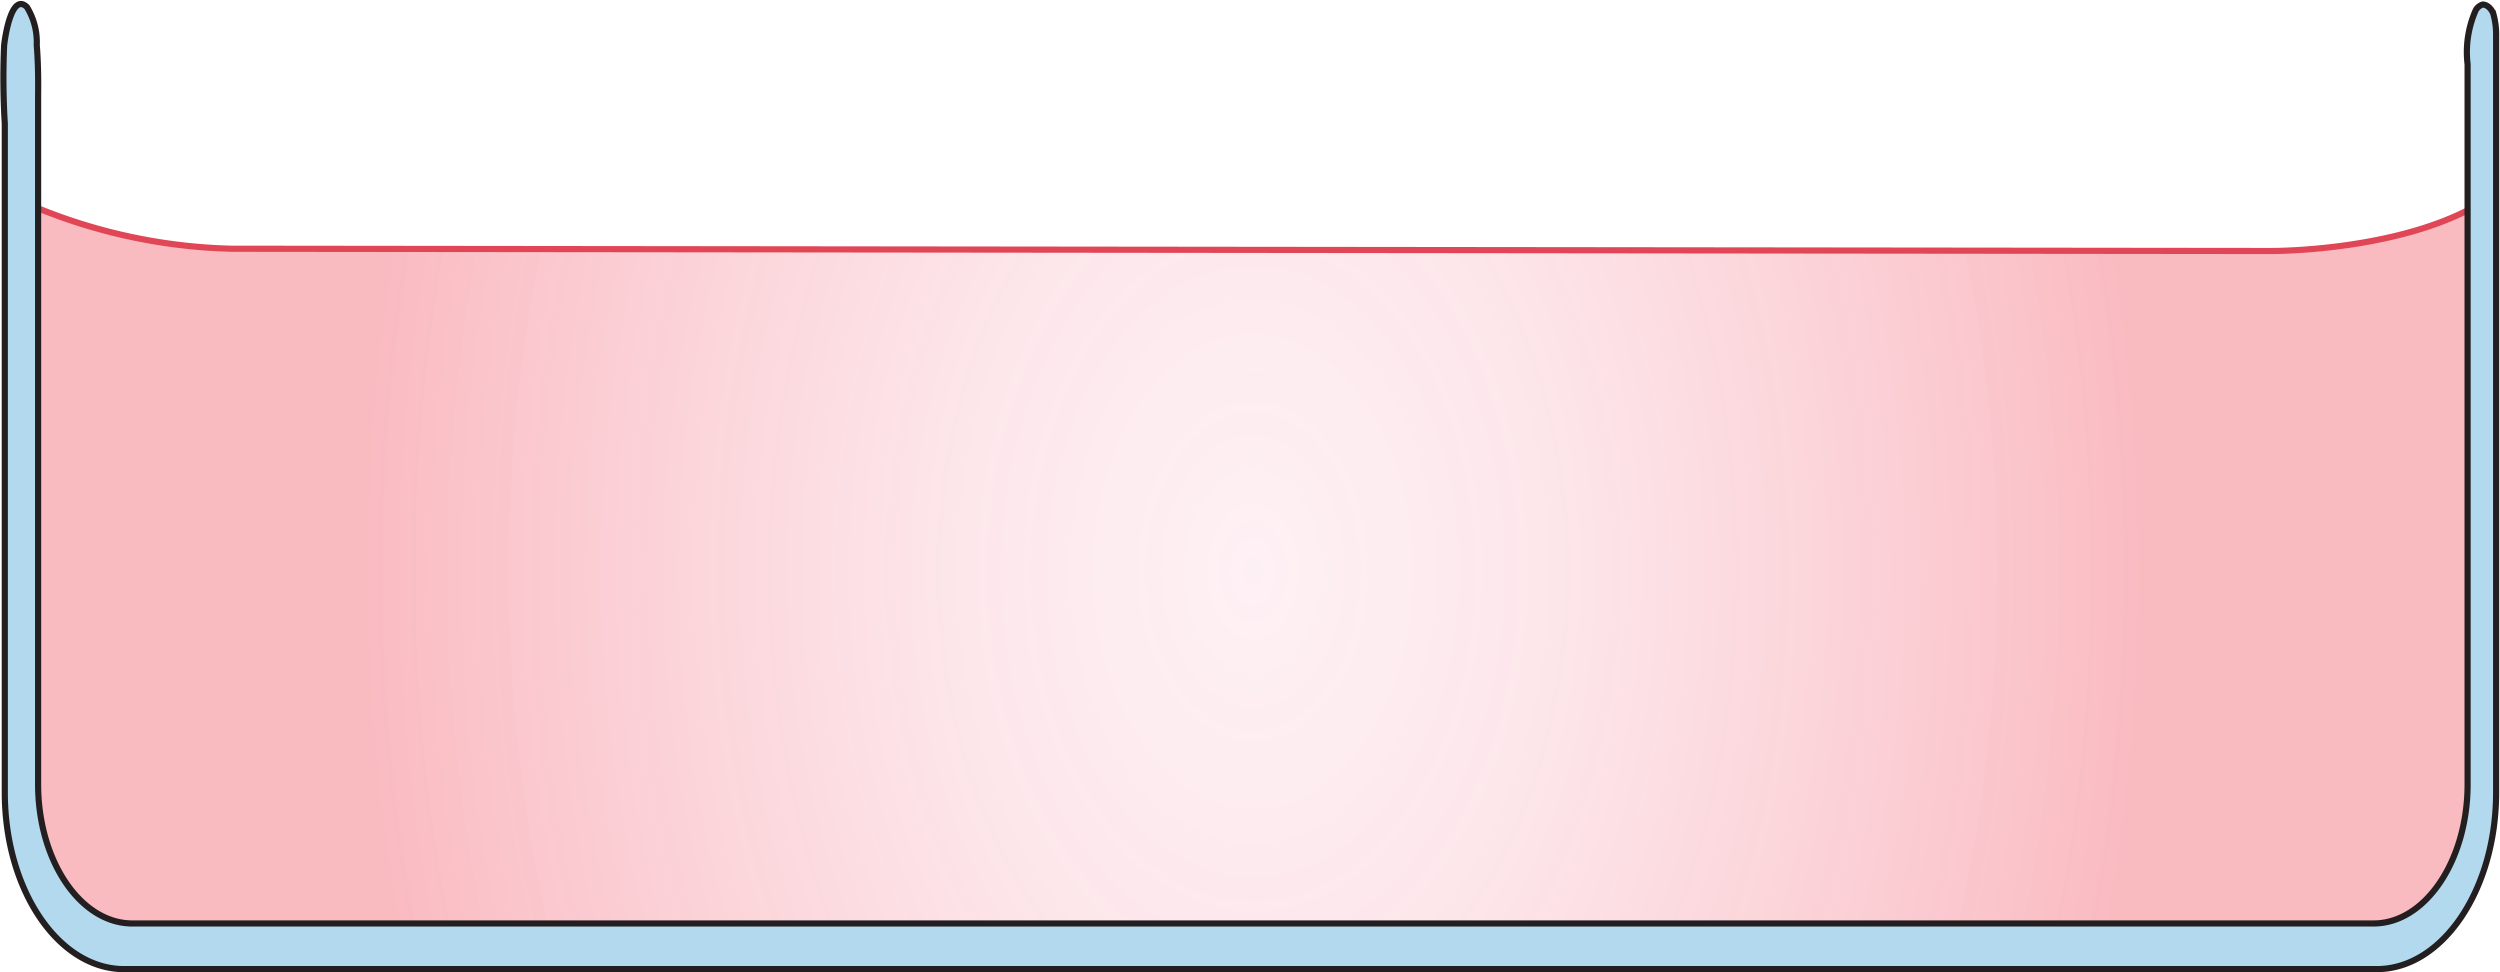 <svg xmlns="http://www.w3.org/2000/svg" xmlns:xlink="http://www.w3.org/1999/xlink" viewBox="0 0 109.56 42.61"><defs><style>.cls-1{stroke:#e04655;fill:url(#radial-gradient);}.cls-1,.cls-2{stroke-miterlimit:10;stroke-width:0.27px;}.cls-2{fill:#b2d9ee;stroke:#231f20;}</style><radialGradient id="radial-gradient" cx="66.63" cy="40.61" r="43.58" gradientTransform="translate(-4.39 -28.56) scale(0.89 1.32)" gradientUnits="userSpaceOnUse"><stop offset="0" stop-color="#f16f91" stop-opacity="0.1"/><stop offset="0.33" stop-color="#f05b79" stop-opacity="0.15"/><stop offset="0.91" stop-color="#ed253b" stop-opacity="0.28"/><stop offset="1" stop-color="#ed1b30" stop-opacity="0.3"/></radialGradient></defs><g id="Layer_2" data-name="Layer 2"><g id="Abbildung_2" data-name="Abbildung 2"><g id="EB_attach" data-name="EB attach"><path class="cls-1" d="M105.87,41H4C2.42,41,1.13,39,1.13,36.72V8.9a24,24,0,0,0,9,2L99.47,11c1.57,0,6.23-.28,9.26-2.11V36.72C108.73,39,107.44,41,105.87,41Z"/><path class="cls-2" d="M109.39,1.49c0,.22,0,.43,0,.62q0,6.27,0,12.53V34.73c0,4.26-2.35,7.74-5.23,7.74H5.44C2.56,42.47.21,39,.21,34.73V16.22c0-2.37,0-4.79,0-7.18V5.42A33.29,33.29,0,0,1,.18,2c.06-.55.36-2.32,1-1.69a2.93,2.93,0,0,1,.43,1.66c.06.75.07,1.5.06,2.25,0,2.72,0,5.43,0,8.15v22c0,3.36,1.86,6.1,4.13,6.1h98.22c2.26,0,4.12-2.74,4.12-6.1V2.82a4.54,4.54,0,0,1,.36-2.38.52.52,0,0,1,.3-.24c.18,0,.36.15.46.38A3.28,3.28,0,0,1,109.39,1.49Z"/></g></g></g></svg>